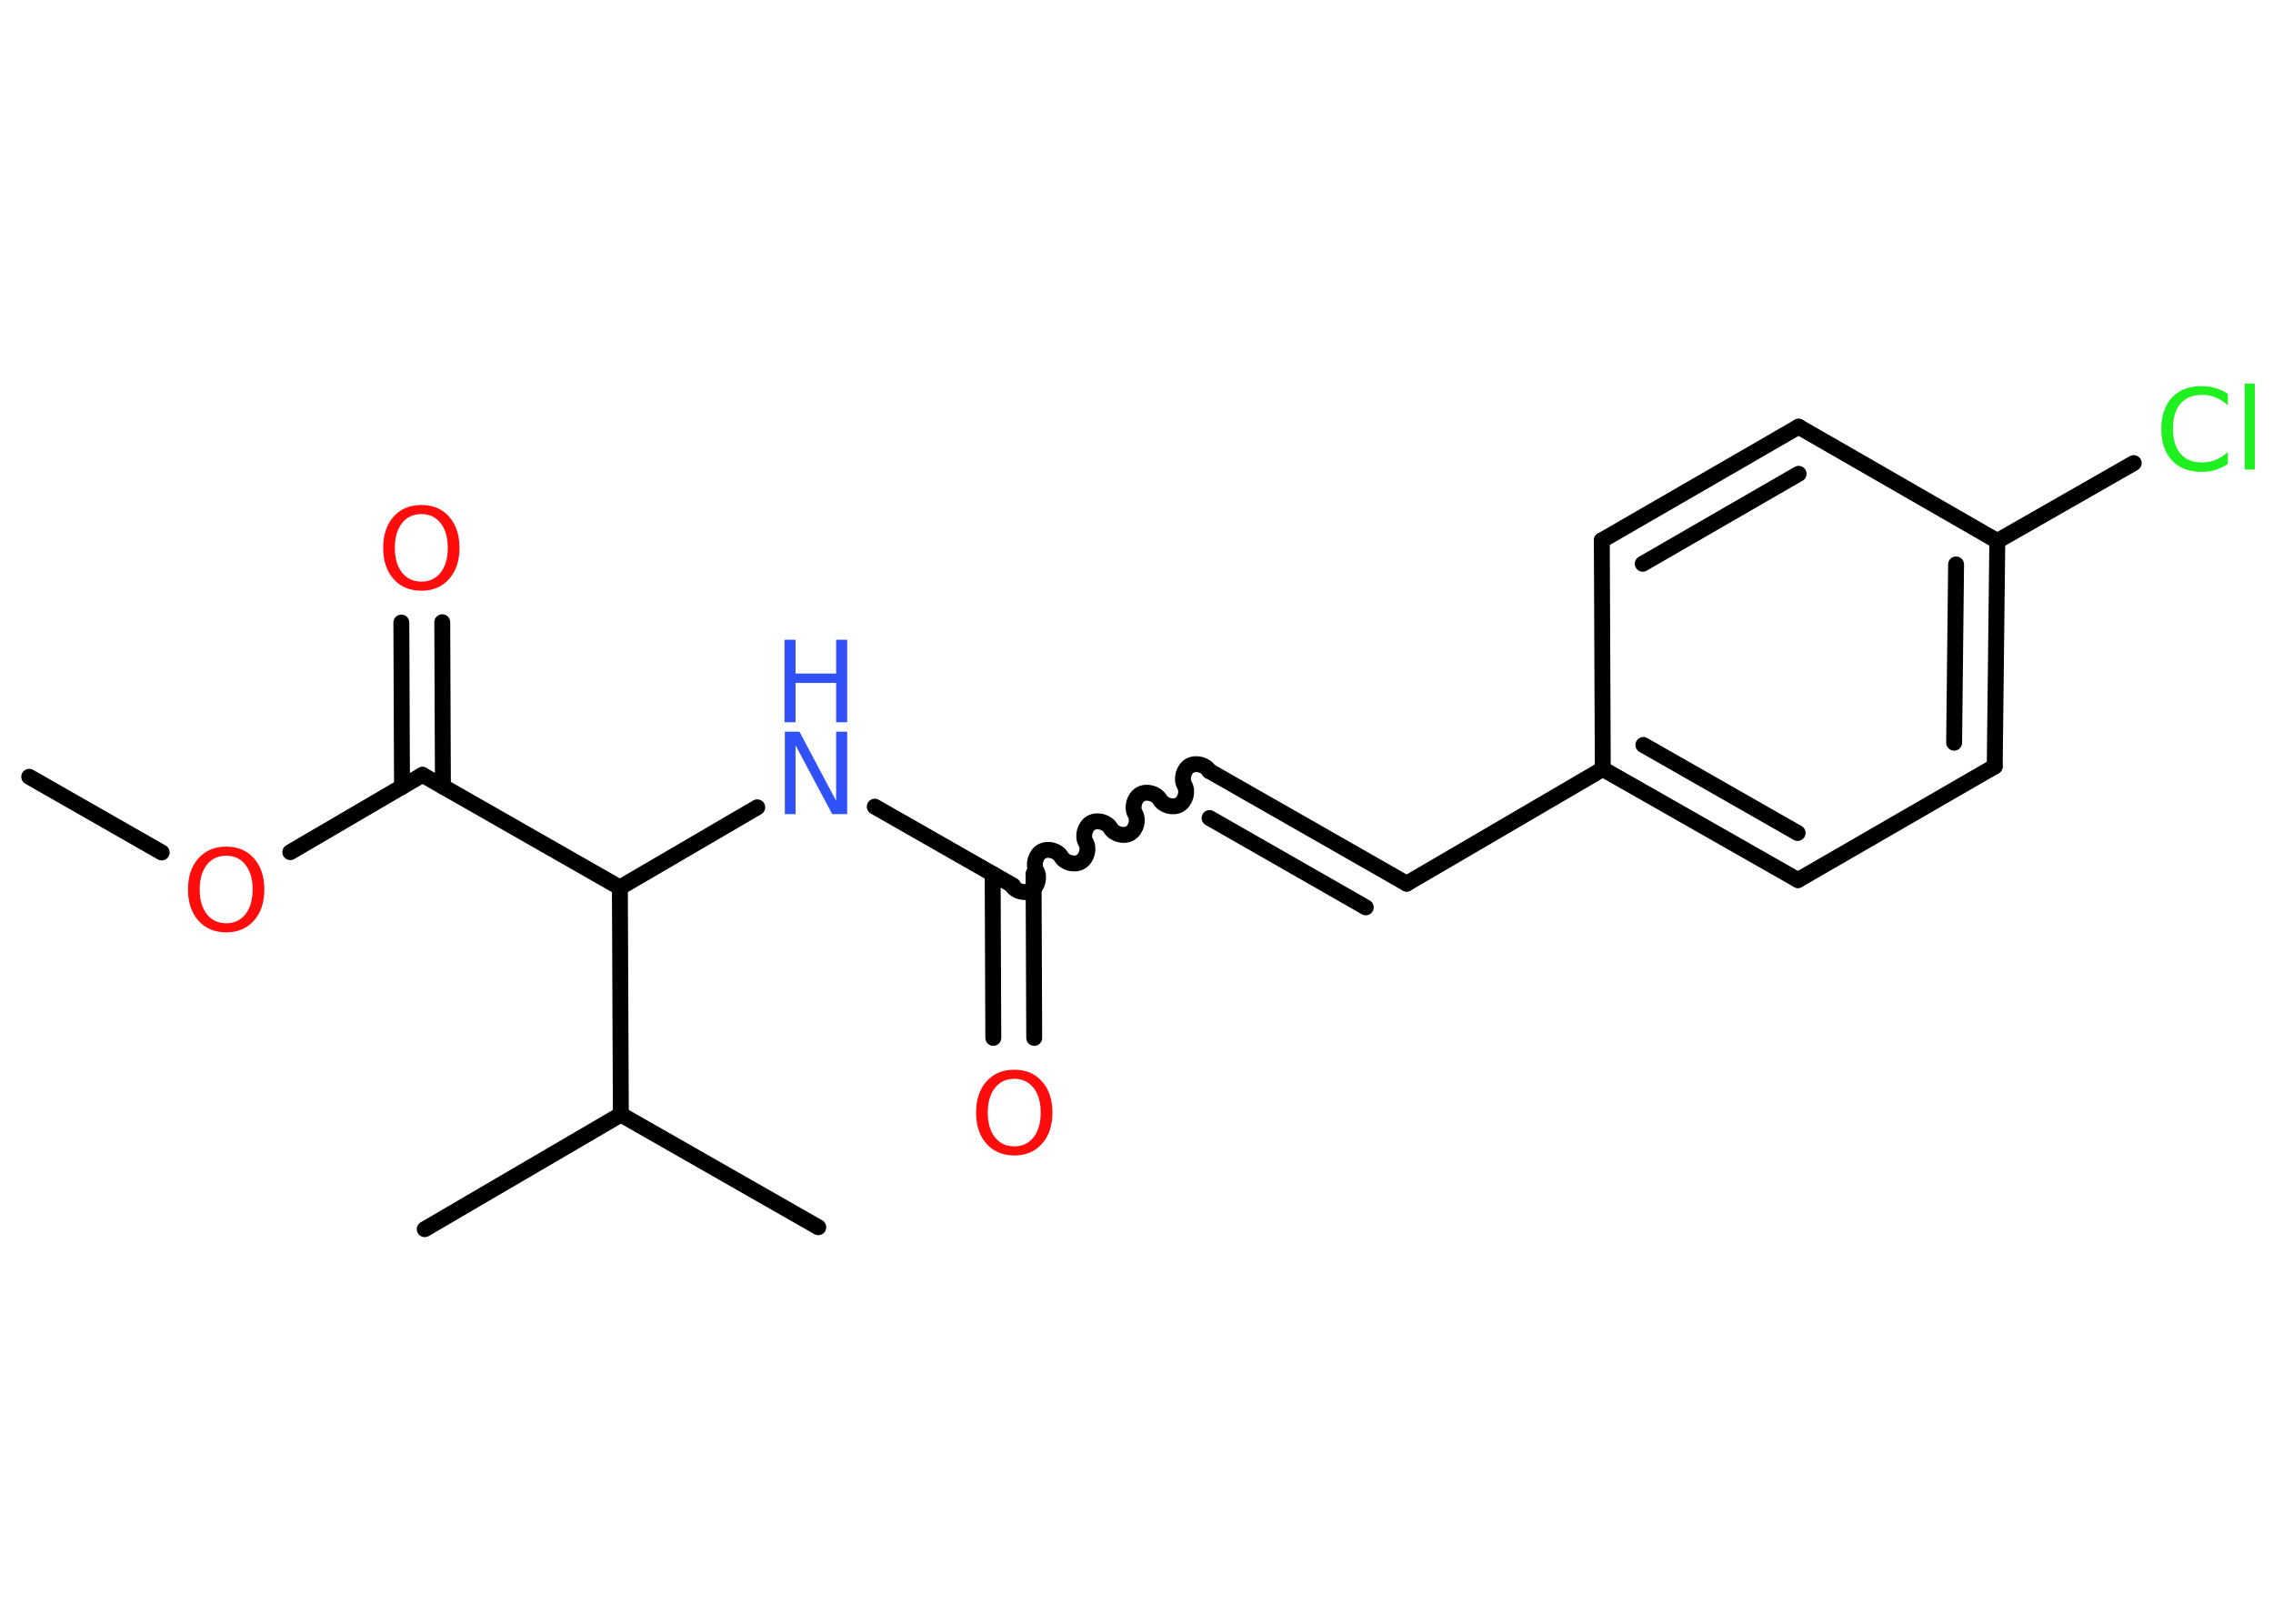 <?xml version='1.0' encoding='UTF-8'?>
<!DOCTYPE svg PUBLIC "-//W3C//DTD SVG 1.1//EN" "http://www.w3.org/Graphics/SVG/1.1/DTD/svg11.dtd">
<svg version='1.2' xmlns='http://www.w3.org/2000/svg' xmlns:xlink='http://www.w3.org/1999/xlink' width='70.0mm' height='50.0mm' viewBox='0 0 70.0 50.0'>
  <desc>Generated by the Chemistry Development Kit (http://github.com/cdk)</desc>
  <g stroke-linecap='round' stroke-linejoin='round' stroke='#000000' stroke-width='.49' fill='#FF0D0D'>
    <rect x='.0' y='.0' width='70.0' height='50.0' fill='#FFFFFF' stroke='none'/>
    <g id='mol1' class='mol'>
      <line id='mol1bnd1' class='bond' x1='.9' y1='23.92' x2='4.98' y2='26.25'/>
      <line id='mol1bnd2' class='bond' x1='8.94' y1='26.24' x2='13.01' y2='23.86'/>
      <g id='mol1bnd3' class='bond'>
        <line x1='12.38' y1='24.23' x2='12.36' y2='19.17'/>
        <line x1='13.64' y1='24.22' x2='13.62' y2='19.16'/>
      </g>
      <line id='mol1bnd4' class='bond' x1='13.01' y1='23.86' x2='19.09' y2='27.33'/>
      <line id='mol1bnd5' class='bond' x1='19.09' y1='27.33' x2='23.32' y2='24.86'/>
      <line id='mol1bnd6' class='bond' x1='26.94' y1='24.84' x2='31.2' y2='27.27'/>
      <g id='mol1bnd7' class='bond'>
        <line x1='31.83' y1='26.9' x2='31.85' y2='31.96'/>
        <line x1='30.57' y1='26.91' x2='30.59' y2='31.96'/>
      </g>
      <path id='mol1bnd8' class='bond' d='M37.24 23.74c-.11 -.19 -.41 -.27 -.6 -.16c-.19 .11 -.27 .41 -.16 .6c.11 .19 .03 .49 -.16 .6c-.19 .11 -.49 .03 -.6 -.16c-.11 -.19 -.41 -.27 -.6 -.16c-.19 .11 -.27 .41 -.16 .6c.11 .19 .03 .49 -.16 .6c-.19 .11 -.49 .03 -.6 -.16c-.11 -.19 -.41 -.27 -.6 -.16c-.19 .11 -.27 .41 -.16 .6c.11 .19 .03 .49 -.16 .6c-.19 .11 -.49 .03 -.6 -.16c-.11 -.19 -.41 -.27 -.6 -.16c-.19 .11 -.27 .41 -.16 .6c.11 .19 .03 .49 -.16 .6c-.19 .11 -.49 .03 -.6 -.16' fill='none' stroke='#000000' stroke-width='.49'/>
      <g id='mol1bnd9' class='bond'>
        <line x1='37.24' y1='23.74' x2='43.32' y2='27.21'/>
        <line x1='37.25' y1='25.19' x2='42.06' y2='27.94'/>
      </g>
      <line id='mol1bnd10' class='bond' x1='43.32' y1='27.21' x2='49.36' y2='23.68'/>
      <g id='mol1bnd11' class='bond'>
        <line x1='49.36' y1='23.68' x2='55.37' y2='27.1'/>
        <line x1='50.61' y1='22.94' x2='55.36' y2='25.65'/>
      </g>
      <line id='mol1bnd12' class='bond' x1='55.37' y1='27.1' x2='61.43' y2='23.6'/>
      <g id='mol1bnd13' class='bond'>
        <line x1='61.43' y1='23.6' x2='61.51' y2='16.66'/>
        <line x1='60.18' y1='22.87' x2='60.24' y2='17.38'/>
      </g>
      <line id='mol1bnd14' class='bond' x1='61.51' y1='16.66' x2='65.71' y2='14.26'/>
      <line id='mol1bnd15' class='bond' x1='61.51' y1='16.66' x2='55.39' y2='13.14'/>
      <g id='mol1bnd16' class='bond'>
        <line x1='55.39' y1='13.14' x2='49.33' y2='16.64'/>
        <line x1='55.39' y1='14.59' x2='50.59' y2='17.36'/>
      </g>
      <line id='mol1bnd17' class='bond' x1='49.36' y1='23.68' x2='49.33' y2='16.64'/>
      <line id='mol1bnd18' class='bond' x1='19.09' y1='27.33' x2='19.12' y2='34.32'/>
      <line id='mol1bnd19' class='bond' x1='19.12' y1='34.32' x2='13.08' y2='37.85'/>
      <line id='mol1bnd20' class='bond' x1='19.12' y1='34.32' x2='25.2' y2='37.79'/>
      <path id='mol1atm2' class='atom' d='M6.97 26.35q-.38 .0 -.6 .28q-.22 .28 -.22 .76q.0 .48 .22 .76q.22 .28 .6 .28q.37 .0 .59 -.28q.22 -.28 .22 -.76q.0 -.48 -.22 -.76q-.22 -.28 -.59 -.28zM6.97 26.07q.53 .0 .85 .36q.32 .36 .32 .96q.0 .6 -.32 .96q-.32 .36 -.85 .36q-.54 .0 -.86 -.36q-.32 -.36 -.32 -.96q.0 -.6 .32 -.96q.32 -.36 .86 -.36z' stroke='none'/>
      <path id='mol1atm4' class='atom' d='M12.98 15.83q-.38 .0 -.6 .28q-.22 .28 -.22 .76q.0 .48 .22 .76q.22 .28 .6 .28q.37 .0 .59 -.28q.22 -.28 .22 -.76q.0 -.48 -.22 -.76q-.22 -.28 -.59 -.28zM12.98 15.55q.53 .0 .85 .36q.32 .36 .32 .96q.0 .6 -.32 .96q-.32 .36 -.85 .36q-.54 .0 -.86 -.36q-.32 -.36 -.32 -.96q.0 -.6 .32 -.96q.32 -.36 .86 -.36z' stroke='none'/>
      <g id='mol1atm6' class='atom'>
        <path d='M24.16 22.53h.46l1.13 2.13v-2.13h.34v2.54h-.46l-1.13 -2.12v2.12h-.33v-2.54z' stroke='none' fill='#3050F8'/>
        <path d='M24.16 19.7h.34v1.04h1.25v-1.04h.34v2.54h-.34v-1.21h-1.25v1.21h-.34v-2.54z' stroke='none' fill='#3050F8'/>
      </g>
      <path id='mol1atm8' class='atom' d='M31.24 33.22q-.38 .0 -.6 .28q-.22 .28 -.22 .76q.0 .48 .22 .76q.22 .28 .6 .28q.37 .0 .59 -.28q.22 -.28 .22 -.76q.0 -.48 -.22 -.76q-.22 -.28 -.59 -.28zM31.24 32.94q.53 .0 .85 .36q.32 .36 .32 .96q.0 .6 -.32 .96q-.32 .36 -.85 .36q-.54 .0 -.86 -.36q-.32 -.36 -.32 -.96q.0 -.6 .32 -.96q.32 -.36 .86 -.36z' stroke='none'/>
      <path id='mol1atm15' class='atom' d='M68.61 12.12v.36q-.18 -.16 -.37 -.24q-.19 -.08 -.42 -.08q-.44 .0 -.67 .27q-.23 .27 -.23 .77q.0 .5 .23 .77q.23 .27 .67 .27q.22 .0 .42 -.08q.19 -.08 .37 -.24v.36q-.18 .13 -.38 .19q-.2 .06 -.43 .06q-.58 .0 -.91 -.35q-.33 -.35 -.33 -.97q.0 -.61 .33 -.97q.33 -.35 .91 -.35q.23 .0 .43 .06q.2 .06 .38 .18zM69.13 11.81h.31v2.65h-.31v-2.65z' stroke='none' fill='#1FF01F'/>
    </g>
  </g>
</svg>
